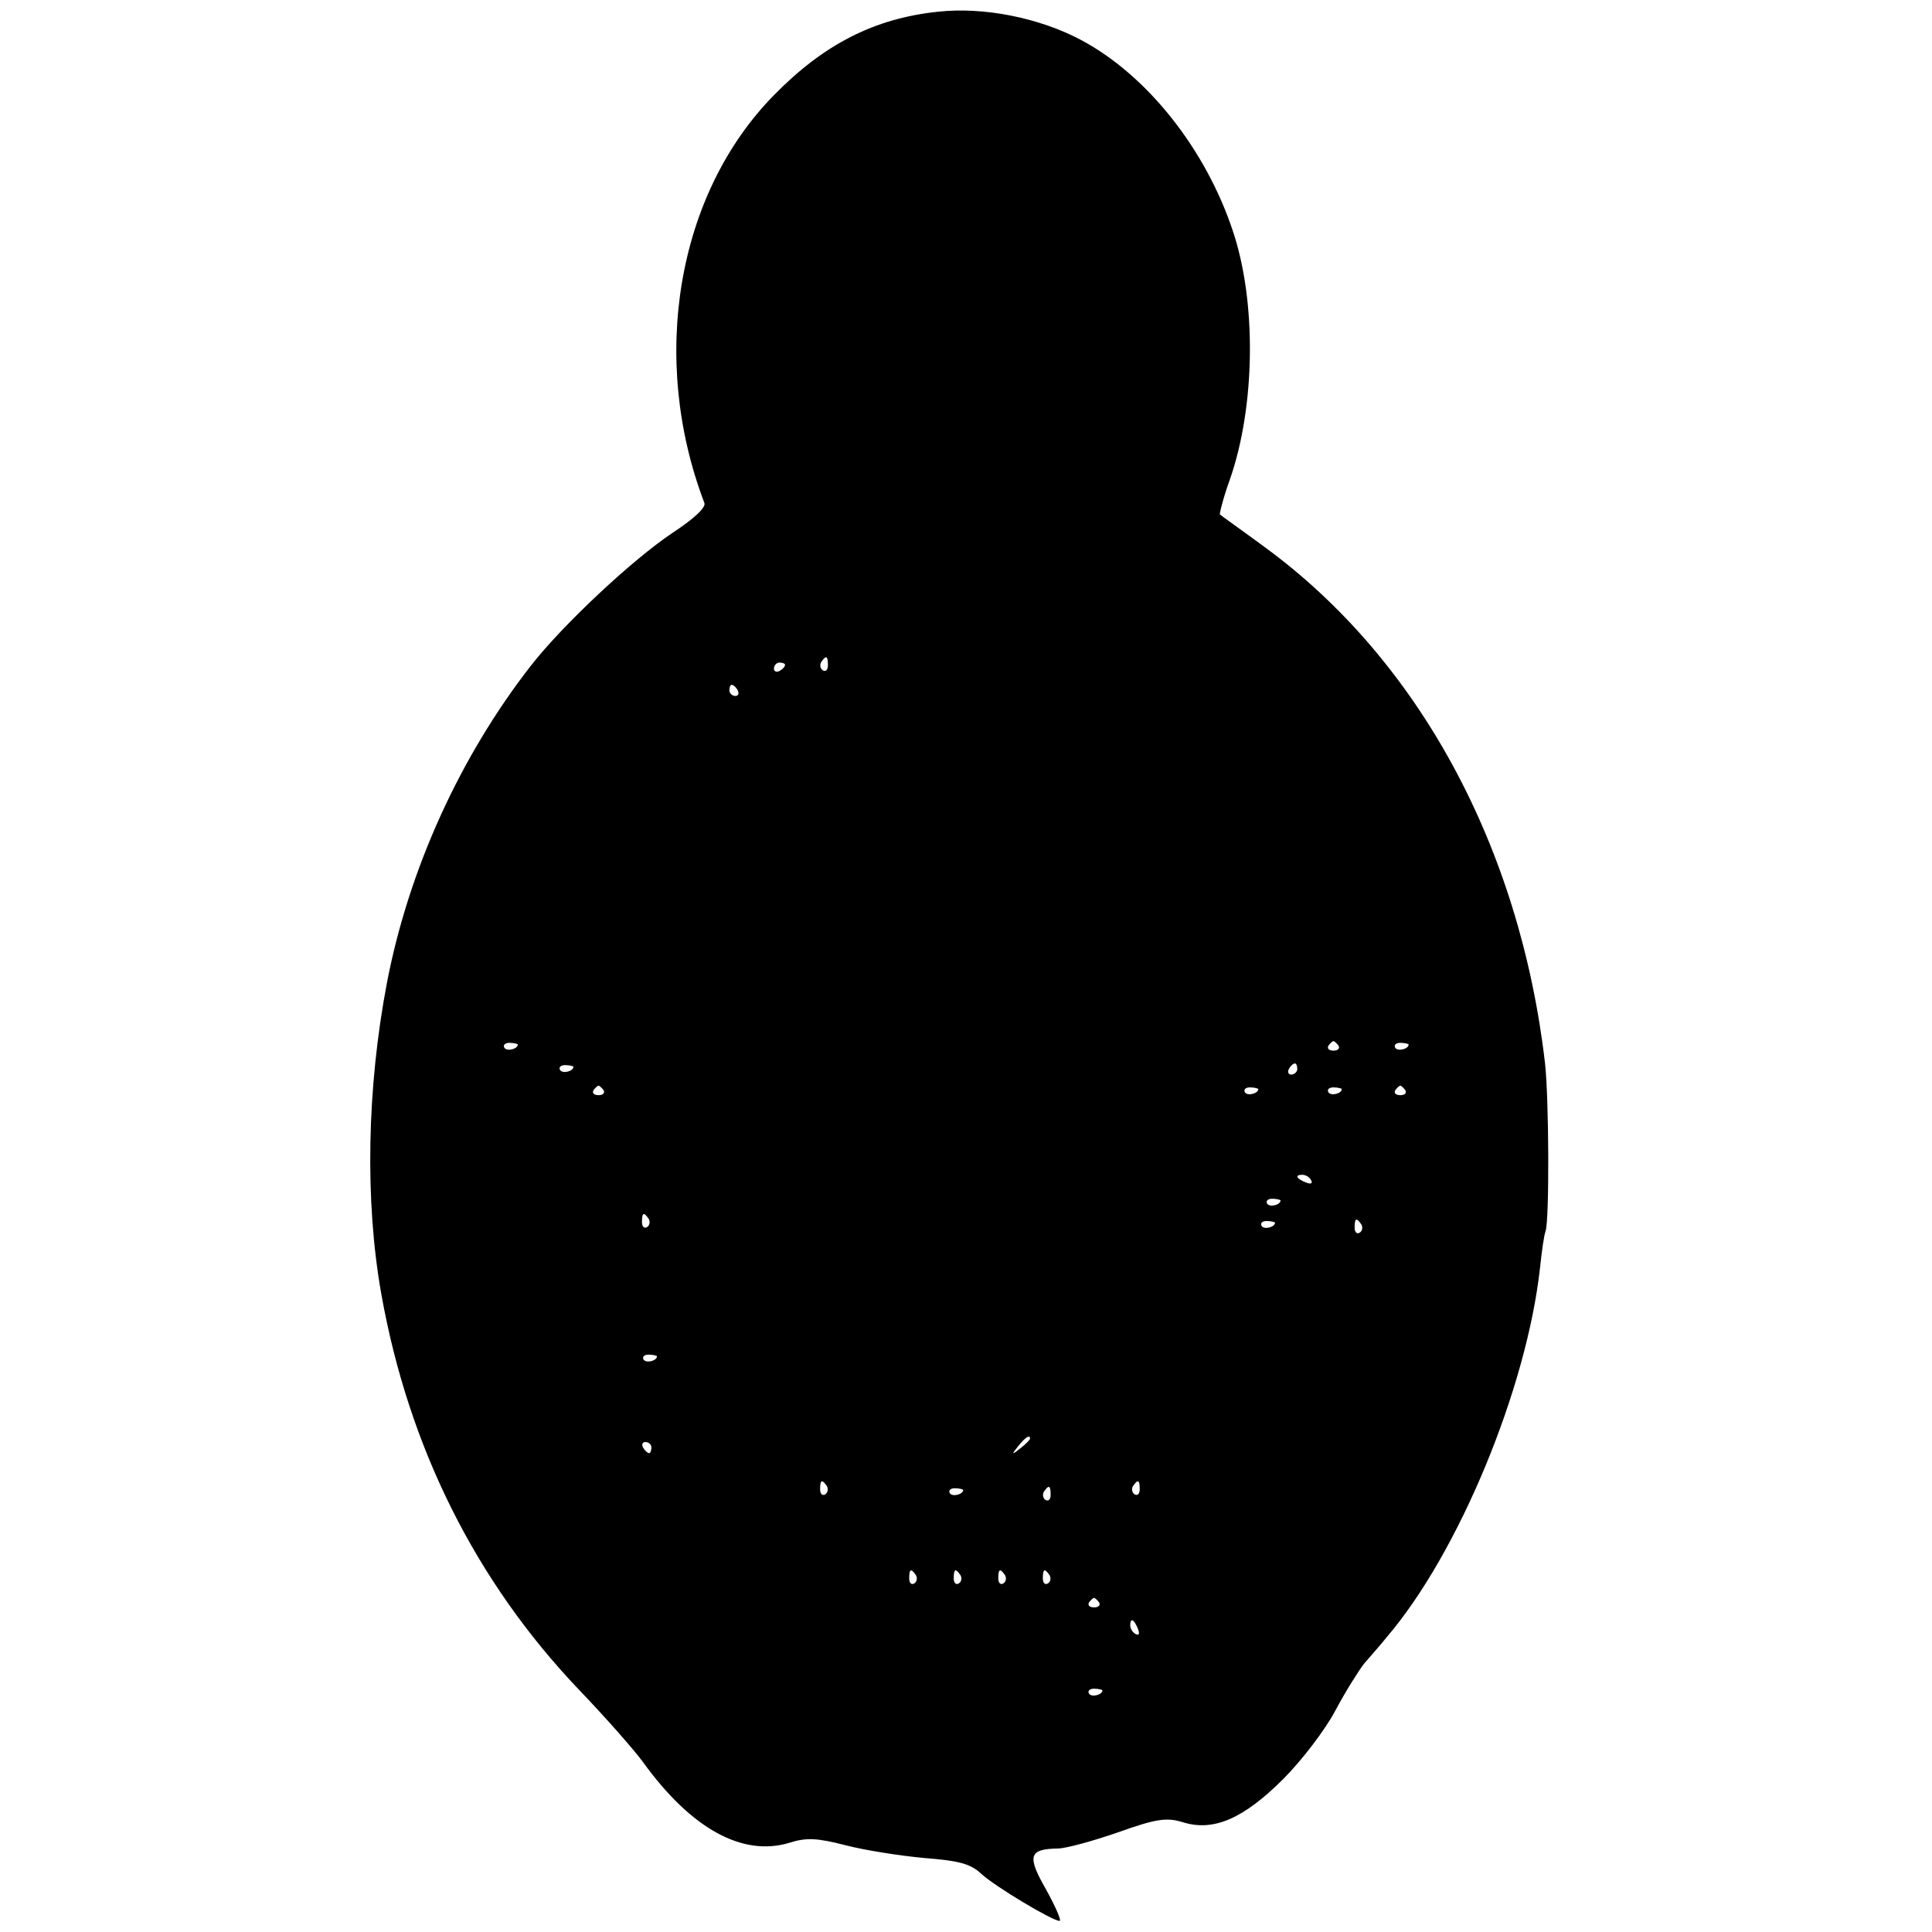 <?xml version="1.0" standalone="no"?>
<!DOCTYPE svg PUBLIC "-//W3C//DTD SVG 20010904//EN"
 "http://www.w3.org/TR/2001/REC-SVG-20010904/DTD/svg10.dtd">
<svg version="1.0" xmlns="http://www.w3.org/2000/svg"
 width="347pt" height="347pt" viewBox="0 0 347 347"
 preserveAspectRatio="xMidYMid meet">
<g transform="translate(0,347) scale(0.1,-0.1)"
fill="#000000" stroke="none">
<path d="M1685 3449 c-115 -12 -206 -59 -295 -150 -174 -177 -224 -472 -125
-732 4 -8 -19 -29 -57 -54 -72 -48 -197 -165 -254 -238 -128 -164 -220 -367
-259 -570 -36 -189 -40 -392 -10 -560 49 -274 169 -515 355 -710 47 -49 99
-108 115 -130 86 -119 178 -170 262 -145 31 10 50 9 101 -4 34 -9 98 -19 141
-23 63 -5 84 -10 104 -29 24 -22 127 -84 140 -84 4 0 -7 25 -24 56 -35 61 -31
73 21 74 14 0 62 13 108 29 70 25 88 27 117 18 55 -17 109 7 180 78 33 33 75
88 93 122 18 34 42 72 52 85 11 13 30 34 41 48 129 151 251 446 275 663 3 29
7 58 10 66 7 21 6 239 -1 301 -45 389 -227 725 -503 927 -42 31 -79 57 -81 59
-1 1 6 30 18 63 46 132 48 320 5 447 -49 147 -154 279 -272 342 -75 40 -175
60 -257 51z m-198 -1174 c0 -8 -4 -12 -9 -9 -5 3 -6 10 -3 15 9 13 12 11 12
-6z m-77 1 c0 -3 -4 -8 -10 -11 -5 -3 -10 -1 -10 4 0 6 5 11 10 11 6 0 10 -2
10 -4z m-85 -46 c3 -5 1 -10 -4 -10 -6 0 -11 5 -11 10 0 6 2 10 4 10 3 0 8 -4
11 -10z m-395 -636 c0 -8 -19 -13 -24 -6 -3 5 1 9 9 9 8 0 15 -2 15 -3z m1474
-2 c3 -5 -1 -9 -9 -9 -8 0 -12 4 -9 9 3 4 7 8 9 8 2 0 6 -4 9 -8z m126 2 c0
-8 -19 -13 -24 -6 -3 5 1 9 9 9 8 0 15 -2 15 -3z m-1500 -40 c0 -8 -19 -13
-24 -6 -3 5 1 9 9 9 8 0 15 -2 15 -3z m1300 -4 c0 -5 -5 -10 -11 -10 -5 0 -7
5 -4 10 3 6 8 10 11 10 2 0 4 -4 4 -10z m-1246 -38 c3 -5 -1 -9 -9 -9 -8 0
-12 4 -9 9 3 4 7 8 9 8 2 0 6 -4 9 -8z m1176 2 c0 -8 -19 -13 -24 -6 -3 5 1 9
9 9 8 0 15 -2 15 -3z m150 0 c0 -8 -19 -13 -24 -6 -3 5 1 9 9 9 8 0 15 -2 15
-3z m114 -2 c3 -5 -1 -9 -9 -9 -8 0 -12 4 -9 9 3 4 7 8 9 8 2 0 6 -4 9 -8z
m-169 -162 c3 -6 -1 -7 -9 -4 -18 7 -21 14 -7 14 6 0 13 -4 16 -10z m-55 -36
c0 -8 -19 -13 -24 -6 -3 5 1 9 9 9 8 0 15 -2 15 -3z m-1135 -33 c3 -5 2 -12
-3 -15 -5 -3 -9 1 -9 9 0 17 3 19 12 6z m1125 -7 c0 -8 -19 -13 -24 -6 -3 5 1
9 9 9 8 0 15 -2 15 -3z m155 -3 c3 -5 2 -12 -3 -15 -5 -3 -9 1 -9 9 0 17 3 19
12 6z m-1265 -237 c0 -8 -19 -13 -24 -6 -3 5 1 9 9 9 8 0 15 -2 15 -3z m670
-148 c0 -2 -8 -10 -17 -17 -16 -13 -17 -12 -4 4 13 16 21 21 21 13z m-680 -16
c0 -5 -2 -10 -4 -10 -3 0 -8 5 -11 10 -3 6 -1 10 4 10 6 0 11 -4 11 -10z m315
-69 c3 -5 2 -12 -3 -15 -5 -3 -9 1 -9 9 0 17 3 19 12 6z m562 -6 c0 -8 -4 -12
-9 -9 -5 3 -6 10 -3 15 9 13 12 11 12 -6z m-317 -1 c0 -8 -19 -13 -24 -6 -3 5
1 9 9 9 8 0 15 -2 15 -3z m157 -9 c0 -8 -4 -12 -9 -9 -5 3 -6 10 -3 15 9 13
12 11 12 -6z m-242 -144 c3 -5 2 -12 -3 -15 -5 -3 -9 1 -9 9 0 17 3 19 12 6z
m80 0 c3 -5 2 -12 -3 -15 -5 -3 -9 1 -9 9 0 17 3 19 12 6z m80 0 c3 -5 2 -12
-3 -15 -5 -3 -9 1 -9 9 0 17 3 19 12 6z m80 0 c3 -5 2 -12 -3 -15 -5 -3 -9 1
-9 9 0 17 3 19 12 6z m89 -49 c3 -5 -1 -9 -9 -9 -8 0 -12 4 -9 9 3 4 7 8 9 8
2 0 6 -4 9 -8z m70 -48 c3 -8 2 -12 -4 -9 -6 3 -10 10 -10 16 0 14 7 11 14 -7z
m-64 -110 c0 -8 -19 -13 -24 -6 -3 5 1 9 9 9 8 0 15 -2 15 -3z"/>
</g>
</svg>
